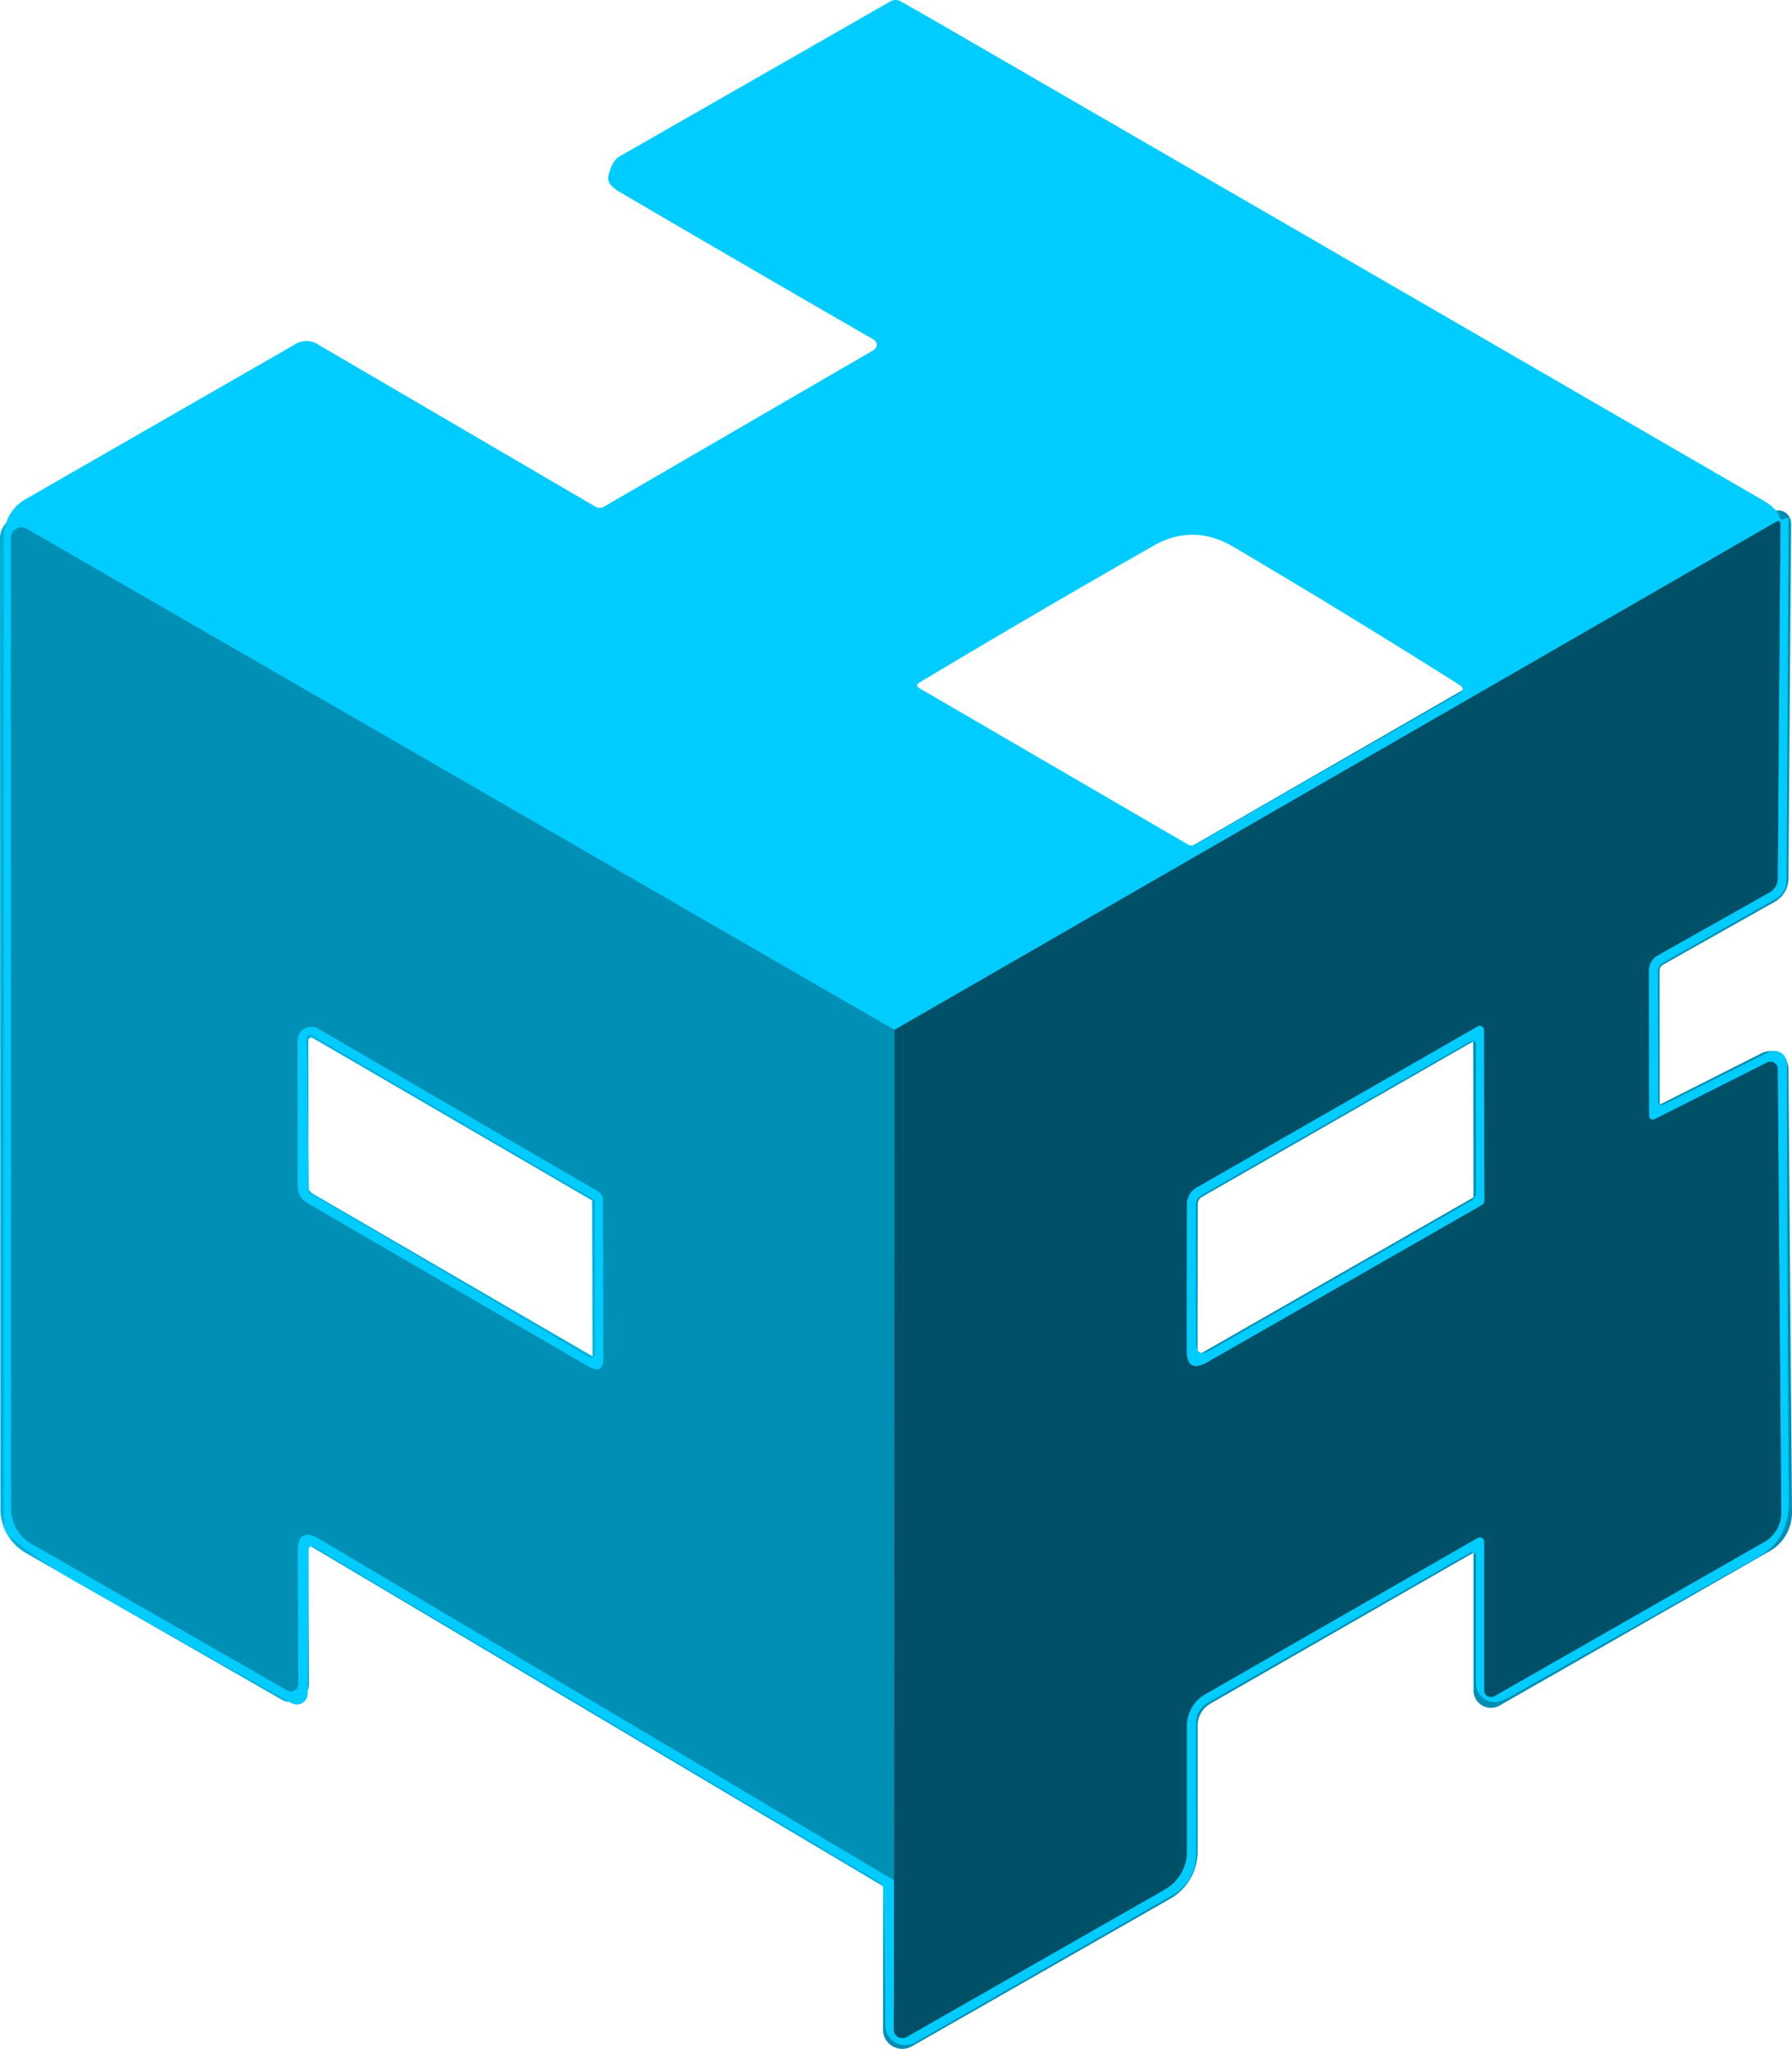 <svg xmlns="http://www.w3.org/2000/svg" version="1.1" viewBox="556.66 264.43 166.78 190.59">
<g stroke-width="2.00" fill="none" stroke-linecap="butt">
<path stroke="#00aeda" vector-effect="non-scaling-stroke" d="   M 639.91 360.23   L 559.15 313.62   A 1.00 0.99 -75.1 0 0 557.66 314.49   L 557.70 404.79   A 3.75 3.73 15.0 0 0 559.58 408.03   L 583.39 421.67   A 0.69 0.69 0.0 0 0 584.42 421.07   L 584.36 408.78   Q 584.35 406.36 586.42 407.60   L 639.87 439.33"/>
<path stroke="#008eb3" vector-effect="non-scaling-stroke" d="   M 639.87 439.33   L 639.84 453.22   A 0.80 0.79 -14.7 0 0 641.03 453.91   L 665.08 440.18   A 4.06 4.04 -15.0 0 0 667.12 436.67   L 667.12 424.96   A 3.38 3.37 75.2 0 1 668.82 422.03   L 694.19 407.48   A 0.41 0.41 0.0 0 1 694.80 407.84   L 694.80 421.67   A 0.62 0.62 0.0 0 0 695.73 422.21   L 720.87 407.85   A 3.13 3.13 0.0 0 0 722.44 405.12   L 722.11 363.87   A 0.69 0.68 -13.8 0 0 721.11 363.27   L 710.79 368.47   Q 710.13 368.80 710.13 368.06   L 710.12 354.69   A 1.60 1.59 -15.0 0 1 710.92 353.31   L 721.35 347.44   A 1.51 1.50 -14.7 0 0 722.11 346.15   L 722.36 313.24   Q 722.36 312.74 721.93 312.99   L 639.91 360.23"/>
<path stroke="#00708e" vector-effect="non-scaling-stroke" d="   M 639.87 439.33   L 639.91 360.23"/>
<path stroke="#008eb3" vector-effect="non-scaling-stroke" d="   M 694.19 359.91   L 668.01 374.91   A 1.77 1.76 75.0 0 0 667.13 376.44   L 667.11 390.01   Q 667.11 392.23 669.04 391.13   L 694.59 376.51   A 0.43 0.42 75.7 0 0 694.80 376.14   L 694.77 360.24   A 0.39 0.38 -15.0 0 0 694.19 359.91"/>
<path stroke="#00aeda" vector-effect="non-scaling-stroke" d="   M 611.44 391.54   Q 612.82 392.34 612.81 390.74   L 612.77 376.07   Q 612.77 375.52 612.30 375.25   L 586.27 360.12   A 1.27 1.27 0.0 0 0 584.36 361.22   L 584.37 374.80   A 1.77 1.75 15.2 0 0 585.25 376.32   L 611.44 391.54"/>
</g>
<path fill="#00ccff" d="   M 722.78 312.67   Q 722.89 312.60 723.03 312.60   A 0.11 0.10 3.2 0 1 723.13 312.70   L 722.93 346.36   A 1.92 1.91 75.3 0 1 721.96 348.03   L 711.45 353.98   Q 710.96 354.26 710.96 354.82   L 710.98 366.80   Q 710.98 367.43 711.54 367.15   L 721.26 362.30   A 1.19 1.18 76.6 0 1 722.97 363.36   Q 722.98 383.44 723.15 404.01   Q 723.18 407.66 720.30 409.27   Q 708.92 415.62 697.60 422.04   Q 696.85 422.47 696.38 422.65   A 1.74 1.74 0.0 0 1 694.03 421.02   L 694.03 409.20   A 0.38 0.37 75.3 0 0 693.47 408.87   L 669.09 422.81   A 2.22 2.20 -15.0 0 0 667.97 424.73   L 667.98 436.96   A 4.33 4.32 -15.0 0 1 665.81 440.71   L 641.84 454.42   A 1.86 1.85 -15.3 0 1 639.06 452.84   L 638.92 440.43   Q 638.92 439.75 638.33 439.40   L 585.99 408.37   Q 585.39 408.01 585.38 408.72   L 585.30 421.97   A 1.02 1.02 0.0 0 1 583.78 422.85   Q 573.74 417.23 563.99 411.72   Q 560.44 409.71 557.55 407.36   A 1.45 1.43 -70.7 0 1 557.02 406.24   L 557.02 314.33   A 3.99 3.98 75.0 0 1 559.01 310.88   L 584.21 296.41   A 1.94 1.94 0.0 0 1 586.15 296.41   L 612.04 311.54   Q 612.48 311.79 612.91 311.54   L 637.96 297.00   A 0.57 0.57 0.0 0 0 637.96 296.01   Q 626.18 289.23 614.25 282.24   Q 613.10 281.56 613.28 280.79   A 2.85 1.28 -85.1 0 1 614.27 279.01   L 639.51 264.57   Q 640.00 264.29 640.49 264.56   Q 642.05 265.43 646.02 267.73   Q 683.39 289.35 720.76 310.98   Q 721.98 311.69 722.25 312.48   Q 722.39 312.92 722.78 312.67   Z   M 639.91 360.23   L 559.15 313.62   A 1.00 0.99 -75.1 0 0 557.66 314.49   L 557.70 404.79   A 3.75 3.73 15.0 0 0 559.58 408.03   L 583.39 421.67   A 0.69 0.69 0.0 0 0 584.42 421.07   L 584.36 408.78   Q 584.35 406.36 586.42 407.60   L 639.87 439.33   L 639.84 453.22   A 0.80 0.79 -14.7 0 0 641.03 453.91   L 665.08 440.18   A 4.06 4.04 -15.0 0 0 667.12 436.67   L 667.12 424.96   A 3.38 3.37 75.2 0 1 668.82 422.03   L 694.19 407.48   A 0.41 0.41 0.0 0 1 694.80 407.84   L 694.80 421.67   A 0.62 0.62 0.0 0 0 695.73 422.21   L 720.87 407.85   A 3.13 3.13 0.0 0 0 722.44 405.12   L 722.11 363.87   A 0.69 0.68 -13.8 0 0 721.11 363.27   L 710.79 368.47   Q 710.13 368.80 710.13 368.06   L 710.12 354.69   A 1.60 1.59 -15.0 0 1 710.92 353.31   L 721.35 347.44   A 1.51 1.50 -14.7 0 0 722.11 346.15   L 722.36 313.24   Q 722.36 312.74 721.93 312.99   L 639.91 360.23   Z   M 667.98 342.95   L 692.42 328.96   Q 693.14 328.55 692.44 328.11   Q 682.18 321.63 671.44 315.29   Q 667.71 313.09 663.99 315.21   Q 653.05 321.44 642.25 327.91   Q 641.78 328.18 642.25 328.46   L 667.16 342.95   Q 667.57 343.19 667.98 342.95   Z"/>
<path fill="#005067" d="   M 639.87 439.33   L 639.91 360.23   L 721.93 312.99   Q 722.36 312.74 722.36 313.24   L 722.11 346.15   A 1.51 1.50 -14.7 0 1 721.35 347.44   L 710.92 353.31   A 1.60 1.59 -15.0 0 0 710.12 354.69   L 710.13 368.06   Q 710.13 368.80 710.79 368.47   L 721.11 363.27   A 0.69 0.68 -13.8 0 1 722.11 363.87   L 722.44 405.12   A 3.13 3.13 0.0 0 1 720.87 407.85   L 695.73 422.21   A 0.62 0.62 0.0 0 1 694.80 421.67   L 694.80 407.84   A 0.41 0.41 0.0 0 0 694.19 407.48   L 668.82 422.03   A 3.38 3.37 75.2 0 0 667.12 424.96   L 667.12 436.67   A 4.06 4.04 -15.0 0 1 665.08 440.18   L 641.03 453.91   A 0.80 0.79 -14.7 0 1 639.84 453.22   L 639.87 439.33   Z   M 694.19 359.91   L 668.01 374.91   A 1.77 1.76 75.0 0 0 667.13 376.44   L 667.11 390.01   Q 667.11 392.23 669.04 391.13   L 694.59 376.51   A 0.43 0.42 75.7 0 0 694.80 376.14   L 694.77 360.24   A 0.39 0.38 -15.0 0 0 694.19 359.91   Z"/>
<path fill="#0090b5" d="   M 639.91 360.23   L 639.87 439.33   L 586.42 407.60   Q 584.35 406.36 584.36 408.78   L 584.42 421.07   A 0.69 0.69 0.0 0 1 583.39 421.67   L 559.58 408.03   A 3.75 3.73 15.0 0 1 557.70 404.79   L 557.66 314.49   A 1.00 0.99 -75.1 0 1 559.15 313.62   L 639.91 360.23   Z   M 611.44 391.54   Q 612.82 392.34 612.81 390.74   L 612.77 376.07   Q 612.77 375.52 612.30 375.25   L 586.27 360.12   A 1.27 1.27 0.0 0 0 584.36 361.22   L 584.37 374.80   A 1.77 1.75 15.2 0 0 585.25 376.32   L 611.44 391.54   Z"/>
<path fill="#00ccff" d="   M 611.44 391.54   L 585.25 376.32   A 1.77 1.75 15.2 0 1 584.37 374.80   L 584.36 361.22   A 1.27 1.27 0.0 0 1 586.27 360.12   L 612.30 375.25   Q 612.77 375.52 612.77 376.07   L 612.81 390.74   Q 612.82 392.34 611.44 391.54   Z   M 585.64 360.71   A 0.30 0.30 0.0 0 0 585.19 360.97   L 585.40 375.18   A 0.30 0.30 0.0 0 0 585.55 375.44   L 611.56 390.70   A 0.30 0.30 0.0 0 0 612.01 390.44   L 612.02 376.24   A 0.30 0.30 0.0 0 0 611.87 375.98   L 585.64 360.71   Z"/>
<path fill="#00ccff" d="   M 668.01 374.91   L 694.19 359.91   A 0.39 0.38 -15.0 0 1 694.77 360.24   L 694.80 376.14   A 0.43 0.42 75.7 0 1 694.59 376.51   L 669.04 391.13   Q 667.11 392.23 667.11 390.01   L 667.13 376.44   A 1.77 1.76 75.0 0 1 668.01 374.91   Z   M 669.26 390.04   L 693.56 376.13   Q 694.03 375.86 694.03 375.31   L 694.03 361.75   Q 694.03 361.02 693.39 361.38   L 668.45 375.64   A 0.97 0.96 -15.0 0 0 667.96 376.48   L 667.98 389.29   Q 667.98 390.77 669.26 390.04   Z"/>
</svg>